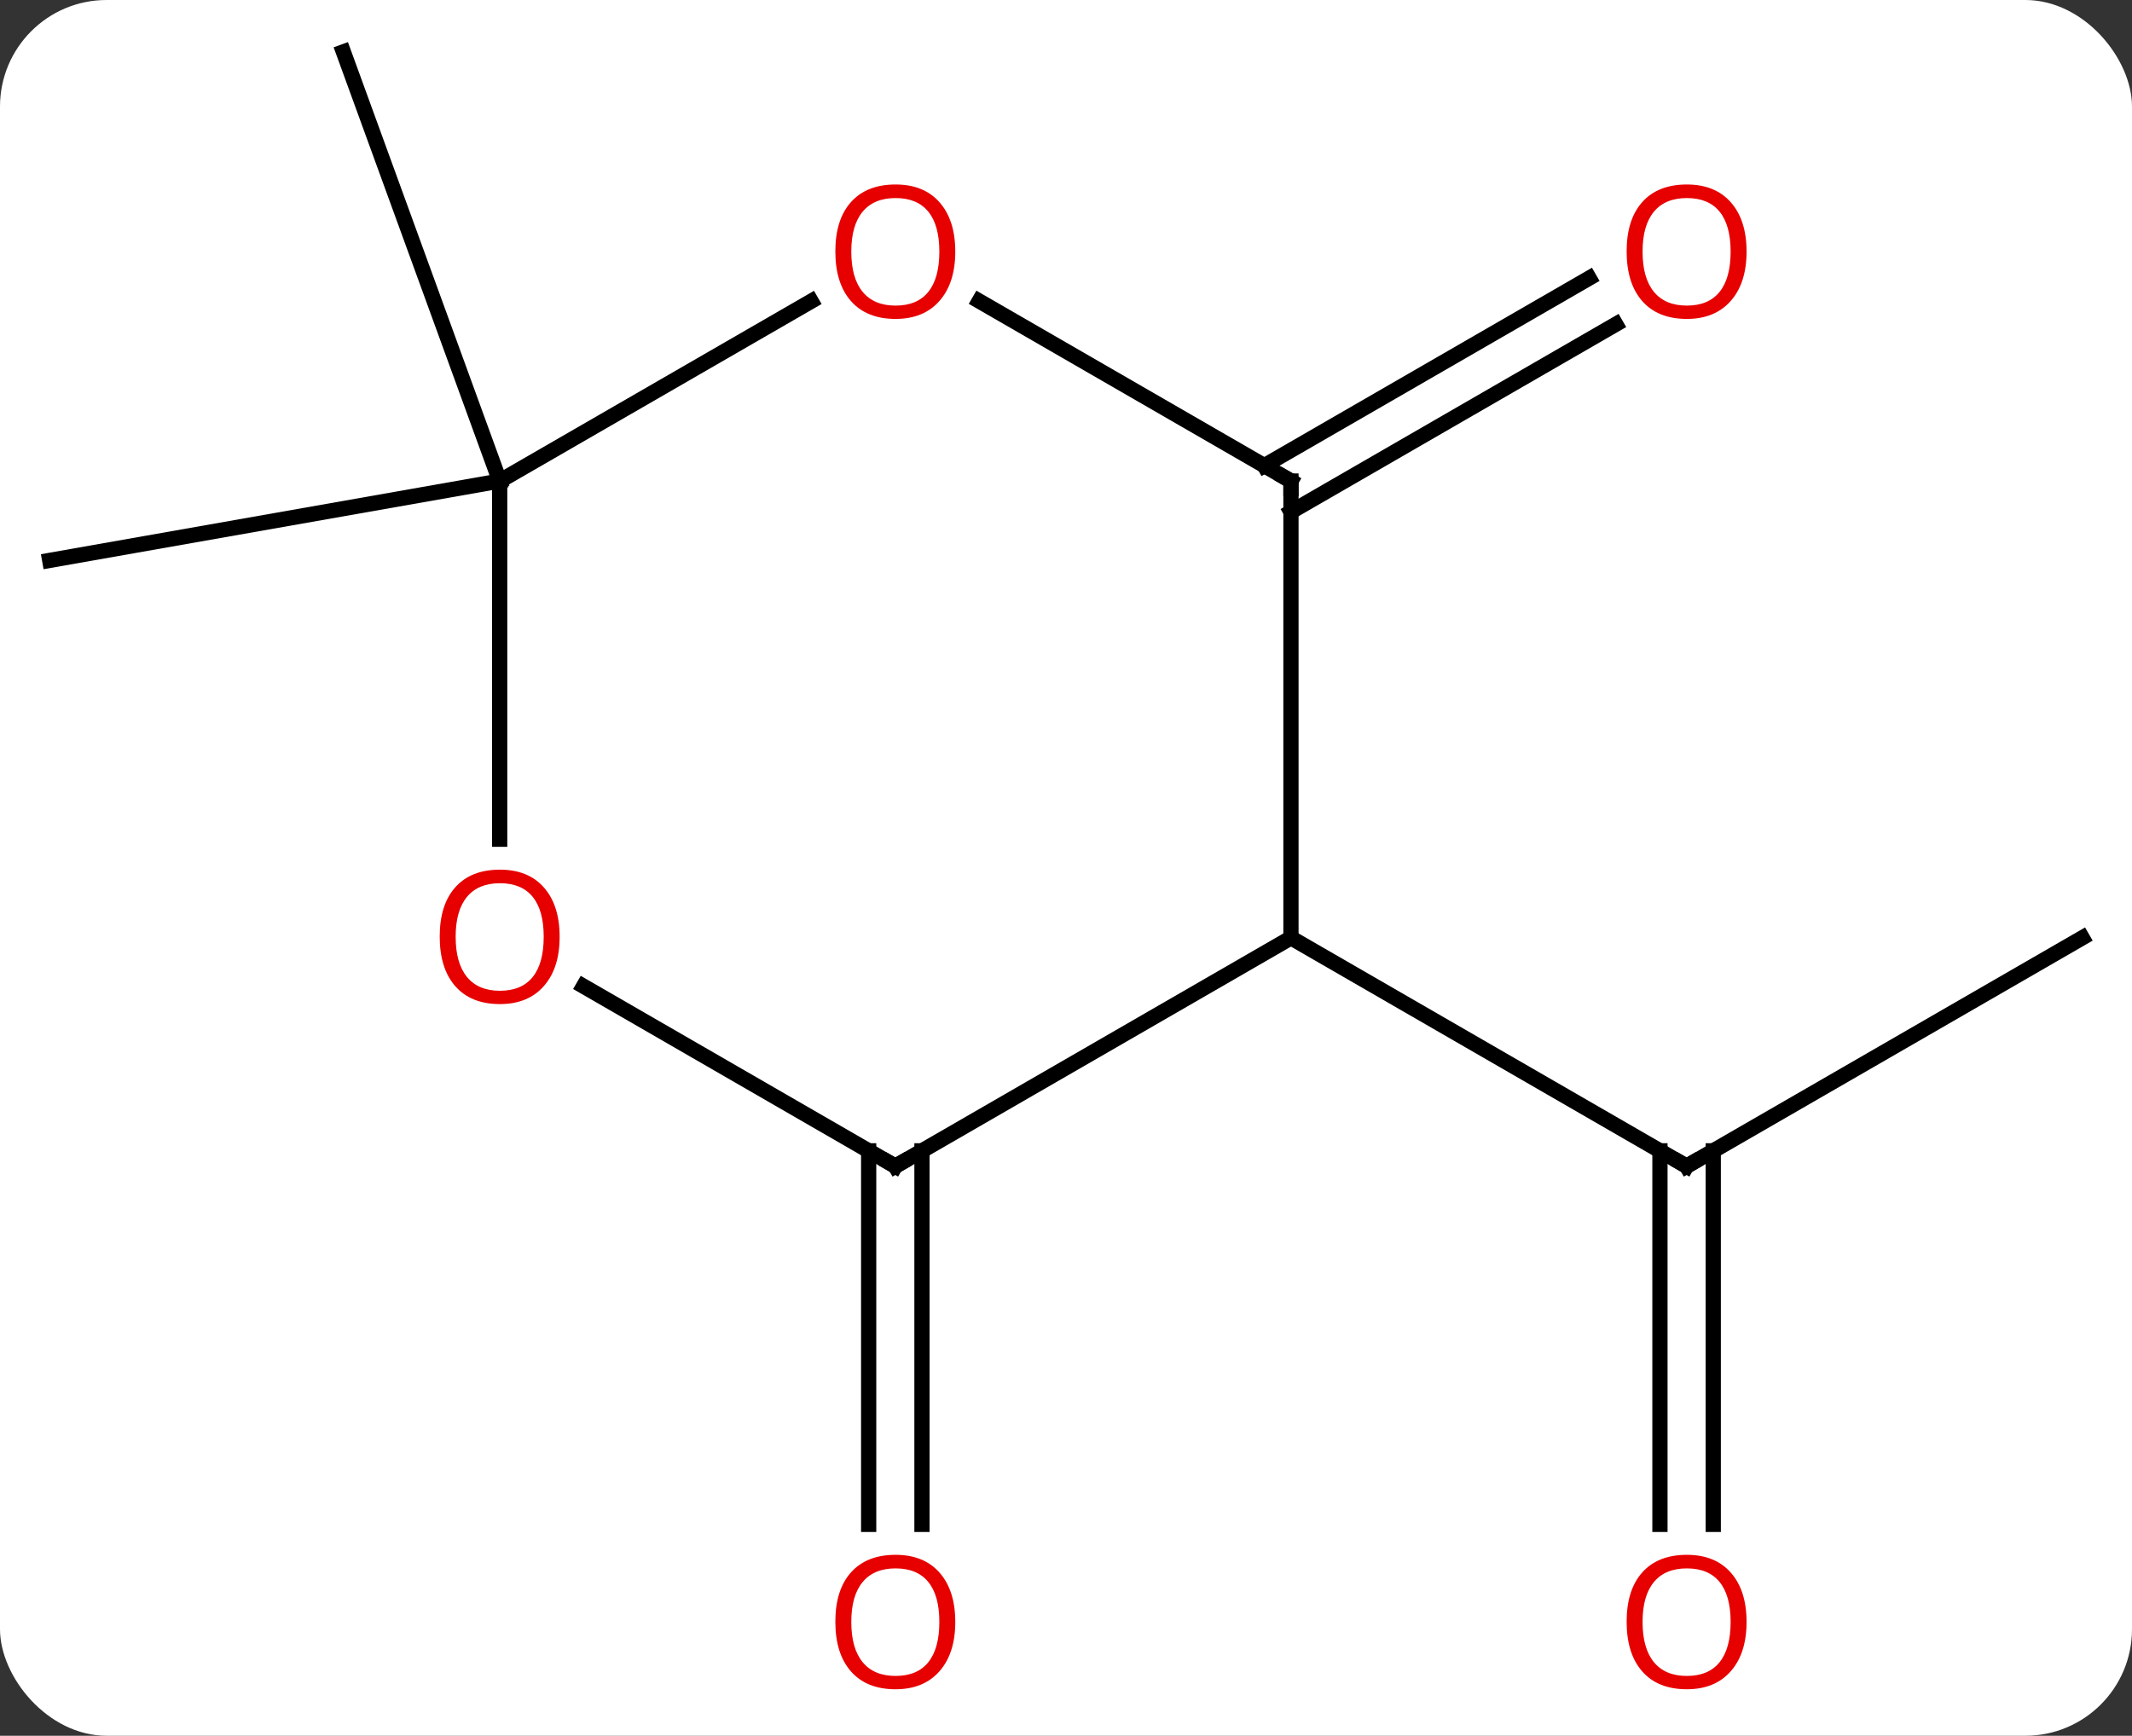 <svg width="140" viewBox="0 0 140 114" style="fill-opacity:1; color-rendering:auto; color-interpolation:auto; text-rendering:auto; stroke:black; stroke-linecap:square; stroke-miterlimit:10; shape-rendering:auto; stroke-opacity:1; fill:black; stroke-dasharray:none; font-weight:normal; stroke-width:1; font-family:'Open Sans'; font-style:normal; stroke-linejoin:miter; font-size:12; stroke-dashoffset:0; image-rendering:auto;" height="114" class="cas-substance-image" xmlns:xlink="http://www.w3.org/1999/xlink" xmlns="http://www.w3.org/2000/svg"><rect x="0" y="0" width="140" height="114" fill="#333333" stroke="none"/><svg class="cas-substance-single-component"><rect y="0" x="0" width="140" stroke="none" ry="7" rx="7" height="114" fill="white" class="cas-substance-group"/><svg y="0" x="0" width="140" viewBox="0 0 140 114" style="fill:black;" height="114" class="cas-substance-single-component-image"><svg><g><g transform="translate(70,55)" style="text-rendering:geometricPrecision; color-rendering:optimizeQuality; color-interpolation:linearRGB; stroke-linecap:butt; image-rendering:optimizeQuality;"><line y2="6.594" y1="21.594" x2="66.735" x1="40.752" style="fill:none;"/><line y2="45.117" y1="20.584" x2="39.002" x1="39.002" style="fill:none;"/><line y2="45.117" y1="20.584" x2="42.502" x1="42.502" style="fill:none;"/><line y2="6.594" y1="21.594" x2="14.772" x1="40.752" style="fill:none;"/><line y2="20.584" y1="45.117" x2="-9.458" x1="-9.458" style="fill:none;"/><line y2="20.584" y1="45.117" x2="-12.958" x1="-12.958" style="fill:none;"/><line y2="-24.416" y1="-36.733" x2="13.022" x1="34.354" style="fill:none;"/><line y2="-21.385" y1="-33.702" x2="14.772" x1="36.104" style="fill:none;"/><line y2="-23.406" y1="-51.594" x2="-37.188" x1="-47.451" style="fill:none;"/><line y2="-23.406" y1="-18.195" x2="-37.188" x1="-66.735" style="fill:none;"/><line y2="21.594" y1="6.594" x2="-11.208" x1="14.772" style="fill:none;"/><line y2="-23.406" y1="6.594" x2="14.772" x1="14.772" style="fill:none;"/><line y2="9.773" y1="21.594" x2="-31.683" x1="-11.208" style="fill:none;"/><line y2="-35.227" y1="-23.406" x2="-5.703" x1="14.772" style="fill:none;"/><line y2="-23.406" y1="0.117" x2="-37.188" x1="-37.188" style="fill:none;"/><line y2="-23.406" y1="-35.217" x2="-37.188" x1="-16.731" style="fill:none;"/><path style="fill:none; stroke-miterlimit:5;" d="M41.185 21.344 L40.752 21.594 L40.319 21.344"/></g><g transform="translate(70,55)" style="stroke-linecap:butt; fill:rgb(230,0,0); text-rendering:geometricPrecision; color-rendering:optimizeQuality; image-rendering:optimizeQuality; font-family:'Open Sans'; stroke:rgb(230,0,0); color-interpolation:linearRGB; stroke-miterlimit:5;"><path style="stroke:none;" d="M44.69 51.524 Q44.69 53.586 43.65 54.766 Q42.611 55.946 40.768 55.946 Q38.877 55.946 37.846 54.782 Q36.815 53.617 36.815 51.508 Q36.815 49.414 37.846 48.266 Q38.877 47.117 40.768 47.117 Q42.627 47.117 43.658 48.289 Q44.69 49.461 44.69 51.524 ZM37.861 51.524 Q37.861 53.258 38.604 54.164 Q39.346 55.071 40.768 55.071 Q42.19 55.071 42.916 54.172 Q43.643 53.274 43.643 51.524 Q43.643 49.789 42.916 48.899 Q42.19 48.008 40.768 48.008 Q39.346 48.008 38.604 48.907 Q37.861 49.805 37.861 51.524 Z"/><path style="stroke:none;" d="M-7.271 51.524 Q-7.271 53.586 -8.31 54.766 Q-9.349 55.946 -11.192 55.946 Q-13.083 55.946 -14.114 54.782 Q-15.146 53.617 -15.146 51.508 Q-15.146 49.414 -14.114 48.266 Q-13.083 47.117 -11.192 47.117 Q-9.333 47.117 -8.302 48.289 Q-7.271 49.461 -7.271 51.524 ZM-14.099 51.524 Q-14.099 53.258 -13.356 54.164 Q-12.614 55.071 -11.192 55.071 Q-9.771 55.071 -9.044 54.172 Q-8.317 53.274 -8.317 51.524 Q-8.317 49.789 -9.044 48.899 Q-9.771 48.008 -11.192 48.008 Q-12.614 48.008 -13.356 48.907 Q-14.099 49.805 -14.099 51.524 Z"/><path style="stroke:none;" d="M44.69 -38.476 Q44.69 -36.414 43.65 -35.234 Q42.611 -34.054 40.768 -34.054 Q38.877 -34.054 37.846 -35.218 Q36.815 -36.383 36.815 -38.492 Q36.815 -40.586 37.846 -41.734 Q38.877 -42.883 40.768 -42.883 Q42.627 -42.883 43.658 -41.711 Q44.69 -40.539 44.69 -38.476 ZM37.861 -38.476 Q37.861 -36.742 38.604 -35.836 Q39.346 -34.929 40.768 -34.929 Q42.19 -34.929 42.916 -35.828 Q43.643 -36.726 43.643 -38.476 Q43.643 -40.211 42.916 -41.101 Q42.19 -41.992 40.768 -41.992 Q39.346 -41.992 38.604 -41.093 Q37.861 -40.195 37.861 -38.476 Z"/><path style="fill:none; stroke:black;" d="M-10.775 21.344 L-11.208 21.594 L-11.641 21.344"/><path style="fill:none; stroke:black;" d="M14.772 -22.906 L14.772 -23.406 L14.339 -23.656"/><path style="stroke:none;" d="M-33.251 6.524 Q-33.251 8.586 -34.29 9.766 Q-35.329 10.946 -37.172 10.946 Q-39.063 10.946 -40.094 9.781 Q-41.126 8.617 -41.126 6.508 Q-41.126 4.414 -40.094 3.266 Q-39.063 2.117 -37.172 2.117 Q-35.313 2.117 -34.282 3.289 Q-33.251 4.461 -33.251 6.524 ZM-40.079 6.524 Q-40.079 8.258 -39.336 9.164 Q-38.594 10.071 -37.172 10.071 Q-35.751 10.071 -35.024 9.172 Q-34.297 8.274 -34.297 6.524 Q-34.297 4.789 -35.024 3.899 Q-35.751 3.008 -37.172 3.008 Q-38.594 3.008 -39.336 3.906 Q-40.079 4.805 -40.079 6.524 Z"/><path style="stroke:none;" d="M-7.271 -38.476 Q-7.271 -36.414 -8.31 -35.234 Q-9.349 -34.054 -11.192 -34.054 Q-13.083 -34.054 -14.114 -35.218 Q-15.146 -36.383 -15.146 -38.492 Q-15.146 -40.586 -14.114 -41.734 Q-13.083 -42.883 -11.192 -42.883 Q-9.333 -42.883 -8.302 -41.711 Q-7.271 -40.539 -7.271 -38.476 ZM-14.099 -38.476 Q-14.099 -36.742 -13.356 -35.836 Q-12.614 -34.929 -11.192 -34.929 Q-9.771 -34.929 -9.044 -35.828 Q-8.317 -36.726 -8.317 -38.476 Q-8.317 -40.211 -9.044 -41.101 Q-9.771 -41.992 -11.192 -41.992 Q-12.614 -41.992 -13.356 -41.093 Q-14.099 -40.195 -14.099 -38.476 Z"/></g></g></svg></svg></svg></svg>